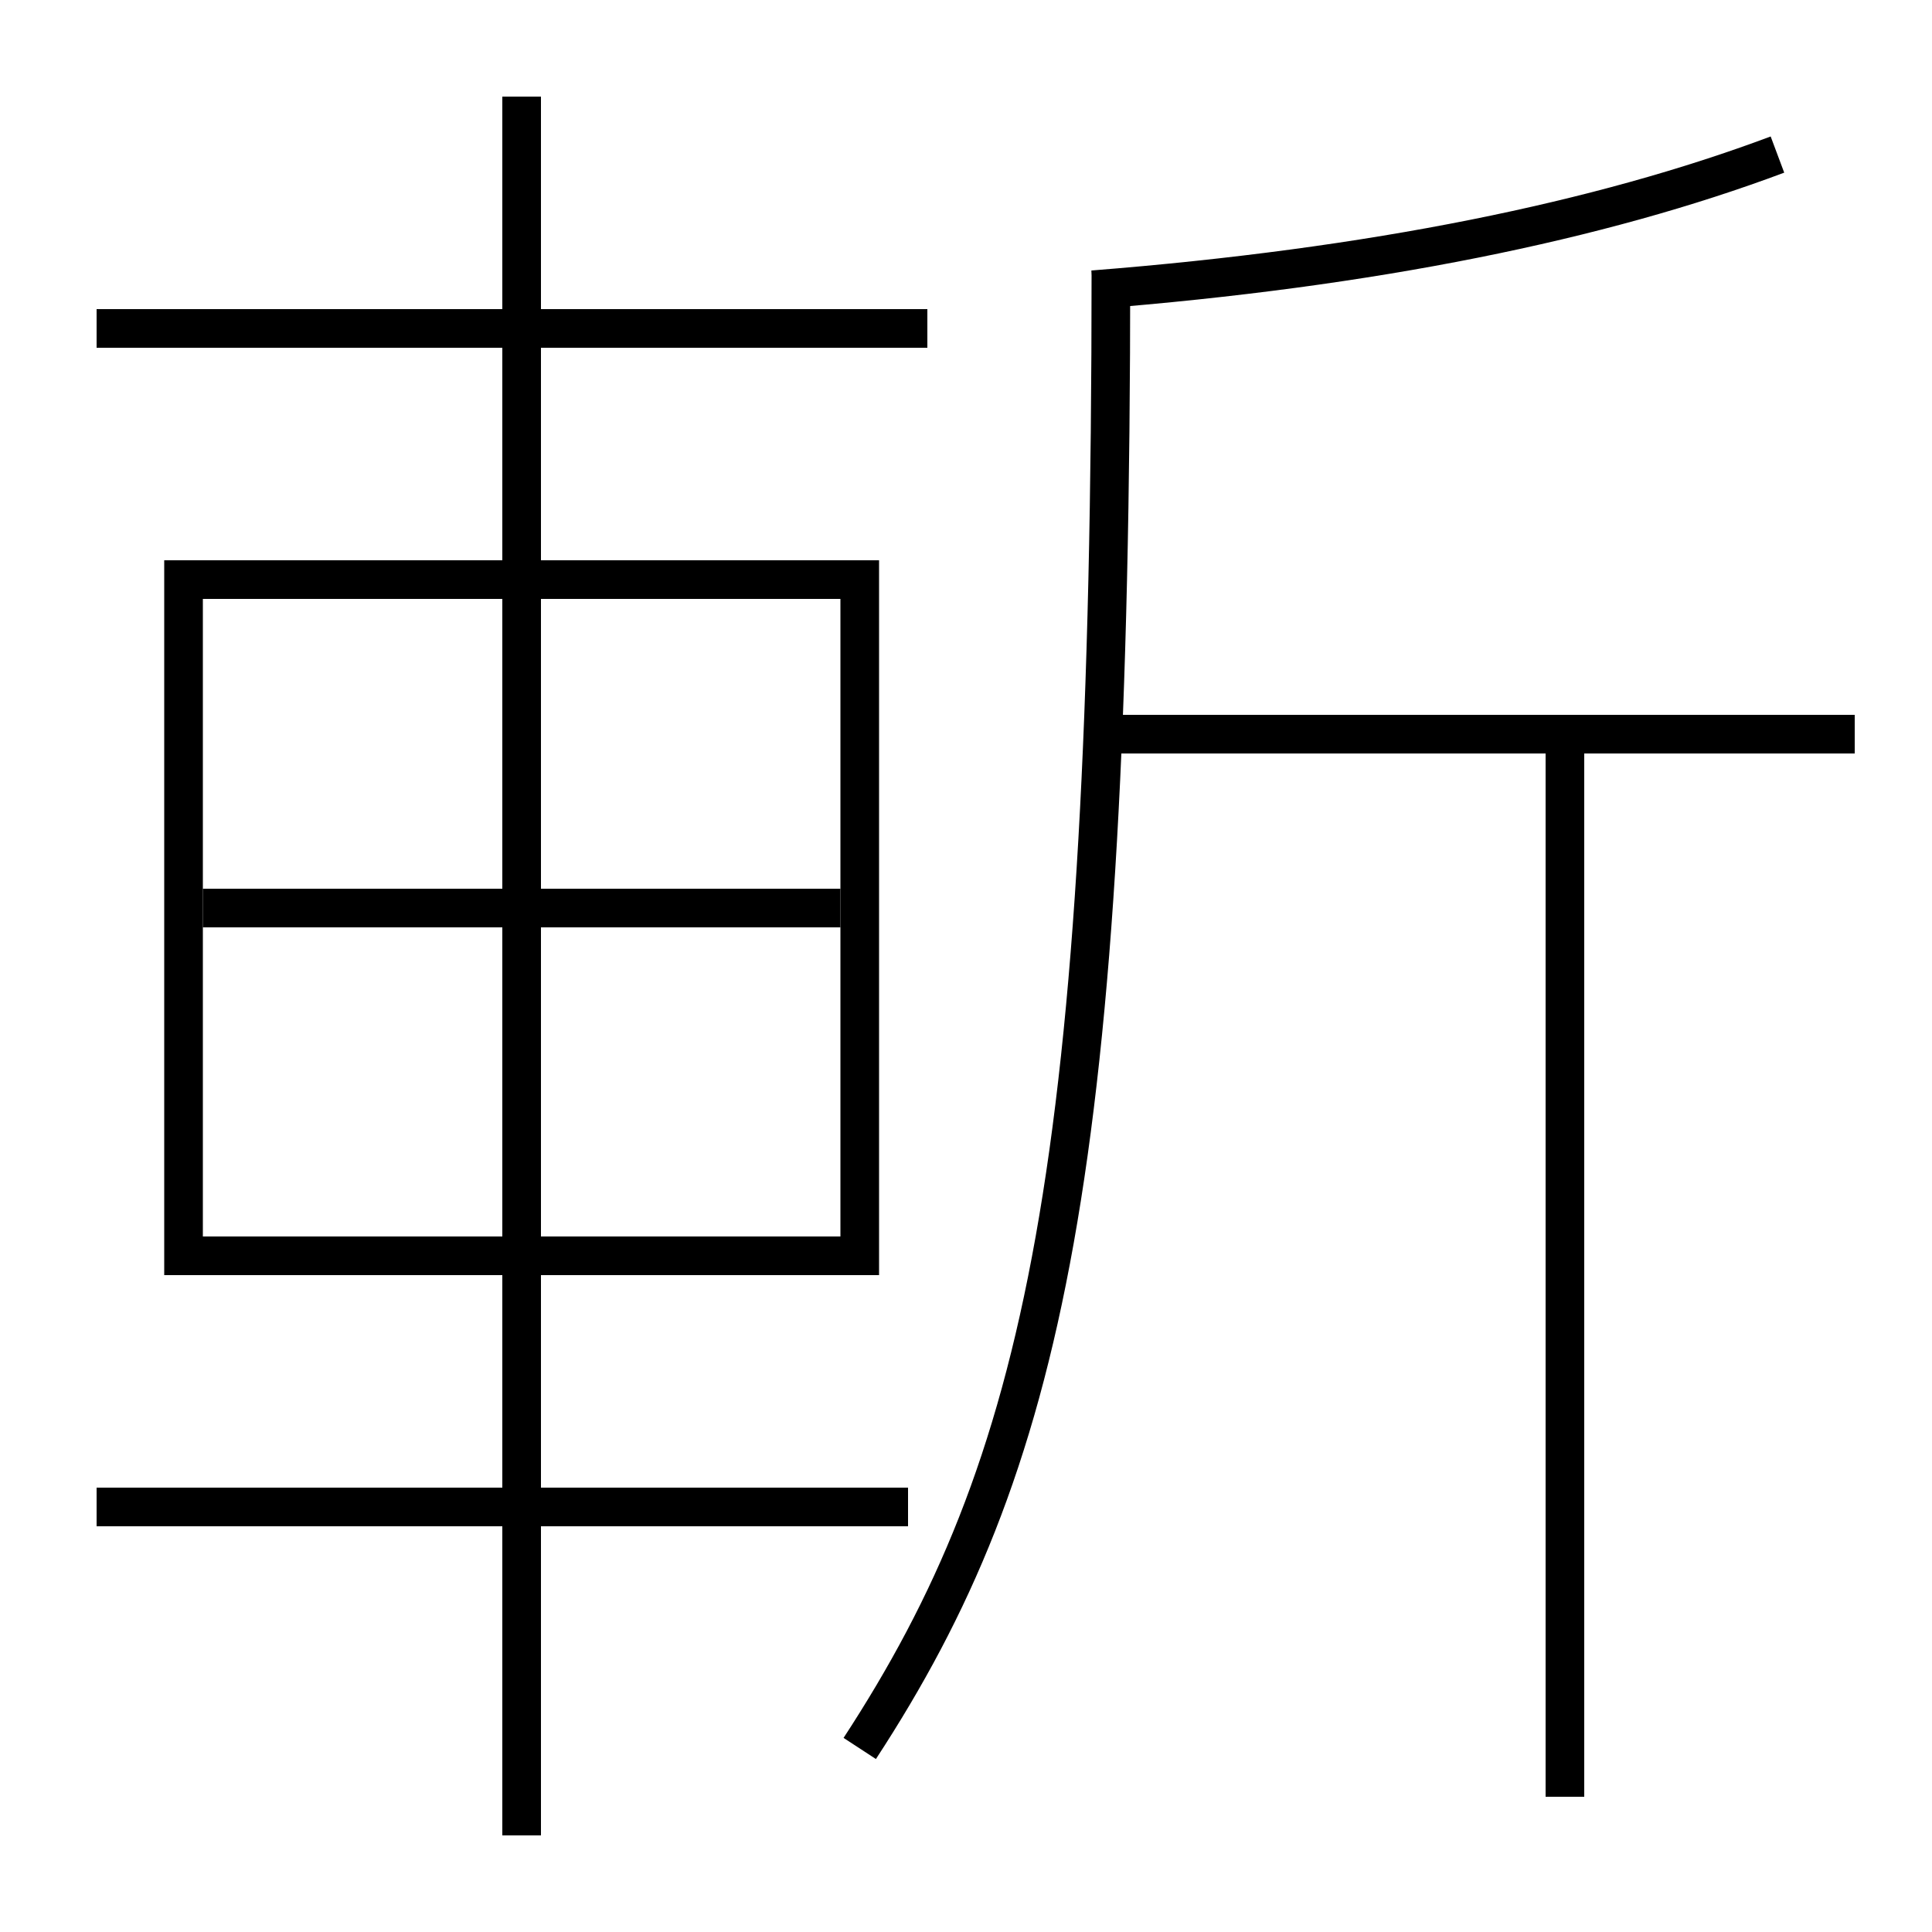 <?xml version='1.0' encoding='utf-8'?>
<svg xmlns="http://www.w3.org/2000/svg" height="100px" version="1.0" viewBox="0 0 100 100" width="100px" x="0px" y="0px">
<line fill="none" stroke="#000000" stroke-width="2" x1="10.5" x2="43.5" y1="47" y2="47" /><line fill="none" stroke="#000000" stroke-width="2" x1="5" x2="47" y1="78" y2="78" /><line fill="none" stroke="#000000" stroke-width="2" x1="27" x2="27" y1="95" y2="5" /><line fill="none" stroke="#000000" stroke-width="2" x1="5" x2="48" y1="17" y2="17" /><line fill="none" stroke="#000000" stroke-width="2" x1="56.5" x2="96" y1="38" y2="38" /><line fill="none" stroke="#000000" stroke-width="2" x1="81" x2="81" y1="93" y2="38" /><polyline fill="none" points="10.5,65 44.5,65 44.5,30 9.5,30 9.5,66" stroke="#000000" stroke-width="2" /><path d="M56.578,14.997 C71.089,13.853 82.812,11.442 92,8" fill="none" stroke="#000000" stroke-width="2" /><path d="M44.5,90.5 c9.575,-14.657 13,-30.057 13,-76.5" fill="none" stroke="#000000" stroke-width="2" /></svg>